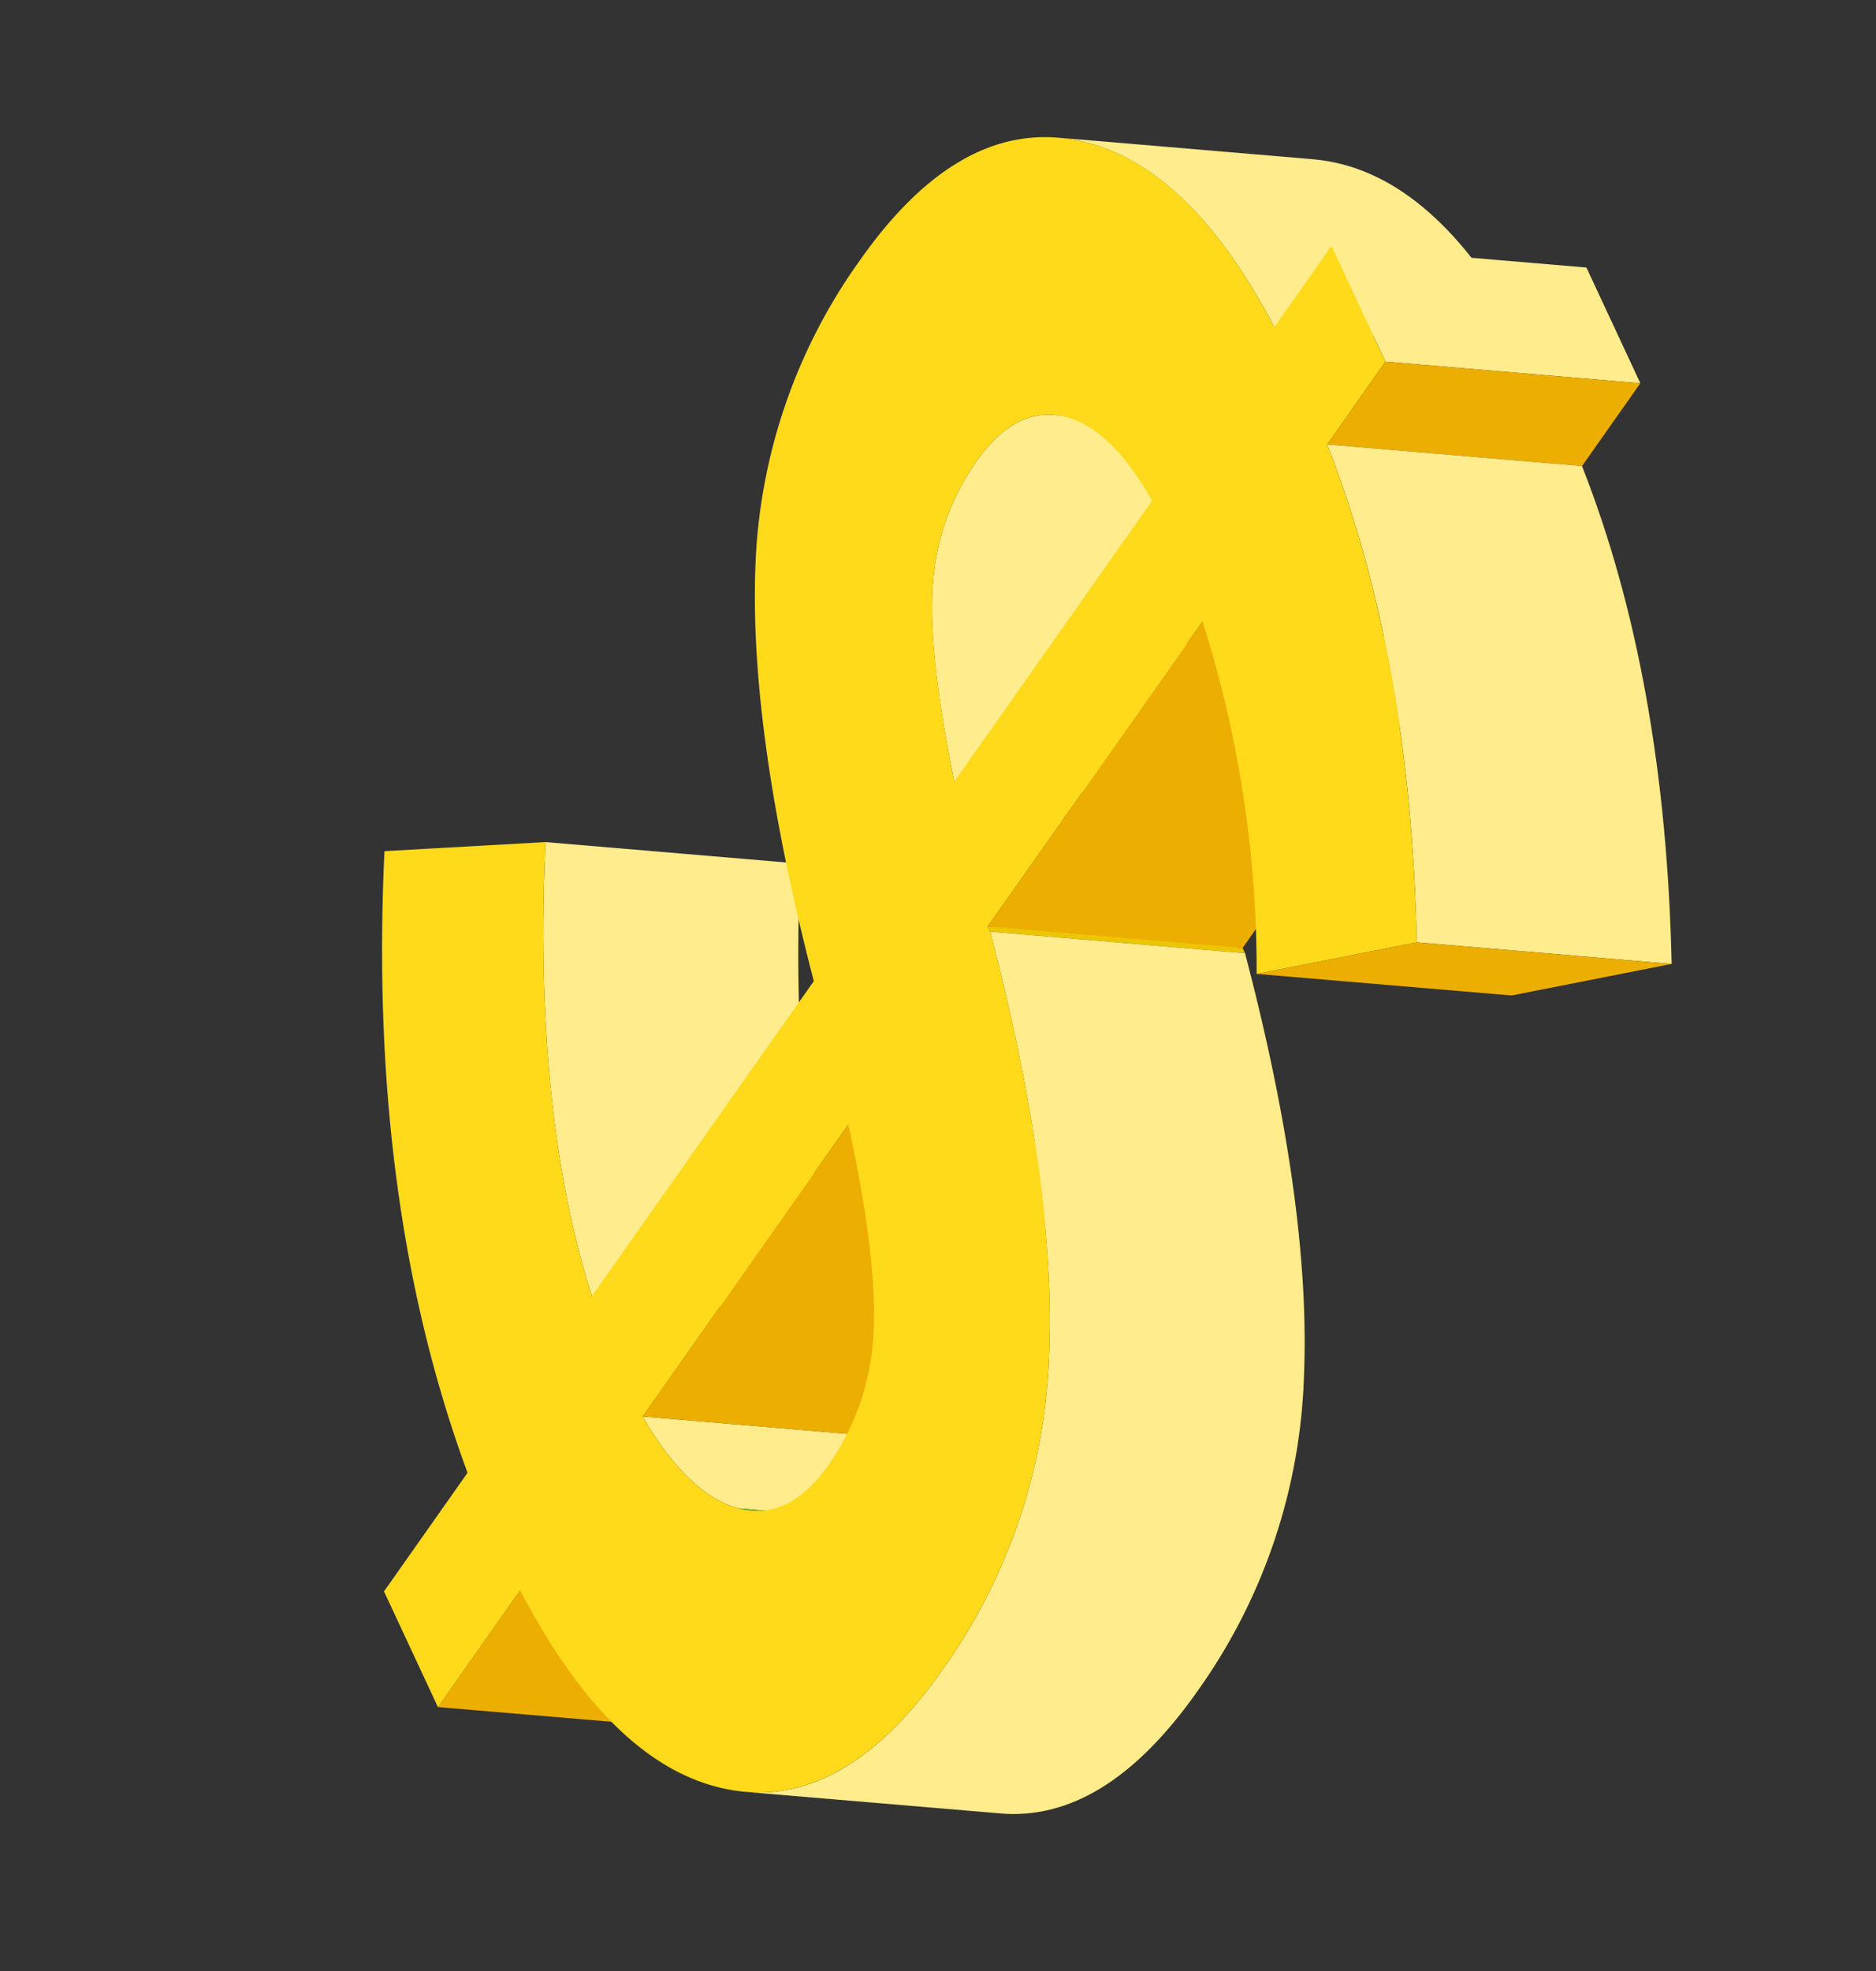 <svg xmlns="http://www.w3.org/2000/svg" width="164.06" height="172.331" viewBox="0 0 164.06 172.331">
  <rect x="0" y="0" width="164.06" height="172.331" fill="#333333" stroke="none"/>
  <g id="_001-simbolo-del-dolar" data-name="001-simbolo-del-dolar" transform="translate(92.179 -9.208) rotate(35)">
    <g id="Grupo_3148" data-name="Grupo 3148" transform="translate(0 0)">
      <g id="Grupo_3132" data-name="Grupo 3132" transform="translate(46.751 136.986)">
        <path id="Trazado_7982" data-name="Trazado 7982" d="M24.01,53.155l19.342-11.24L43.317,54.4,23.975,65.638Z" transform="translate(-23.975 -41.914)" fill="#ecae00"/>
      </g>
      <g id="Grupo_3133" data-name="Grupo 3133" transform="translate(11.081 82.122)">
        <path id="Trazado_7983" data-name="Trazado 7983" d="M13.321,36.768l19.342-11.24Q45.331,45.5,58.757,55.718L39.415,66.958Q25.974,56.728,13.321,36.768Z" transform="translate(-13.321 -25.528)" fill="#ffec8c"/>
      </g>
      <g id="Grupo_3134" data-name="Grupo 3134" transform="translate(46.839 118.396)">
        <path id="Trazado_7984" data-name="Trazado 7984" d="M24,47.6l19.342-11.24c4.82,2.211,8.65,2.809,11.49,1.76L35.492,49.362C32.651,50.412,28.822,49.814,24,47.6Z" transform="translate(-24.001 -36.362)" fill="#ffec8c"/>
      </g>
      <g id="Grupo_3135" data-name="Grupo 3135" transform="translate(58.33 119.675)">
        <path id="Trazado_7985" data-name="Trazado 7985" d="M47.808,36.744,28.466,47.984a6.546,6.546,0,0,1-1.033.482l19.342-11.24A6.528,6.528,0,0,0,47.808,36.744Z" transform="translate(-27.433 -36.744)" fill="#73bd1e"/>
      </g>
      <g id="Grupo_3136" data-name="Grupo 3136" transform="translate(46.839 87.155)">
        <path id="Trazado_7986" data-name="Trazado 7986" d="M24.09,38.271l19.342-11.24-.088,31.241L24,69.512Z" transform="translate(-24.001 -27.031)" fill="#ecae00"/>
      </g>
      <g id="Grupo_3137" data-name="Grupo 3137" transform="translate(46.988 65.982)">
        <path id="Trazado_7987" data-name="Trazado 7987" d="M24.046,31.947l9.4-6.36,9.945-4.881.438.253L24.484,32.2Z" transform="translate(-24.046 -20.707)" fill="#ecc600"/>
      </g>
      <g id="Grupo_3138" data-name="Grupo 3138" transform="translate(22.861 26.017)">
        <path id="Trazado_7988" data-name="Trazado 7988" d="M20.079,20.011,39.421,8.771c-2.149,1.249-3.229,3.625-3.239,7.179a21.1,21.1,0,0,0,2.982,10.931Q42.176,32,50.651,40.034L31.309,51.274Q22.82,43.247,19.822,38.122A21.1,21.1,0,0,1,16.84,27.19c.01-3.554,1.09-5.93,3.24-7.179Z" transform="translate(-16.84 -8.771)" fill="#ffec8c"/>
      </g>
      <path id="Unión_4" data-name="Unión 4" d="M-10767.464,1870.807a50.134,50.134,0,0,0-8.113-27.874h0q-8.128-12.706-25.488-27.42l19.344-11.239q17.375,14.719,25.486,27.419a50.138,50.138,0,0,1,8.11,27.874q-.041,13.955-7.964,18.571l-19.341,11.241Q-10767.5,1884.771-10767.464,1870.807Z" transform="translate(10848.489 -1738.038)" fill="#ffec8c"/>
      <g id="Grupo_3141" data-name="Grupo 3141" transform="translate(46.988 33.365)">
        <path id="Trazado_7991" data-name="Trazado 7991" d="M24.138,22.206,43.48,10.965l-.092,32.617L24.046,54.822Z" transform="translate(-24.046 -10.965)" fill="#ecae00"/>
      </g>
      <g id="Grupo_3142" data-name="Grupo 3142" transform="translate(12.47 3.806)">
        <path id="Trazado_7992" data-name="Trazado 7992" d="M13.736,15.533,33.078,4.293q.564-.328,1.169-.61,9.138-4.3,23.83,3.339L38.734,18.262Q24.058,10.645,14.9,14.923q-.6.281-1.169.61Z" transform="translate(-13.736 -2.137)" fill="#ffec8c"/>
      </g>
      <g id="Grupo_3143" data-name="Grupo 3143" transform="translate(37.493)">
        <path id="Trazado_7993" data-name="Trazado 7993" d="M21.21,12.24,40.552,1l9.666,5.581L30.876,17.821Z" transform="translate(-21.21 -1)" fill="#ffec8c"/>
      </g>
      <g id="Grupo_3144" data-name="Grupo 3144" transform="translate(47.134 5.581)">
        <path id="Trazado_7994" data-name="Trazado 7994" d="M24.115,13.907,43.456,2.667l-.025,8.859L24.089,22.766Z" transform="translate(-24.089 -2.667)" fill="#ecae00"/>
      </g>
      <g id="Grupo_3145" data-name="Grupo 3145" transform="translate(47.134 14.439)">
        <path id="Trazado_7995" data-name="Trazado 7995" d="M24.089,16.553,43.431,5.313q16.6,10.994,31.385,31.161L55.474,47.714Q40.7,27.539,24.089,16.553Z" transform="translate(-24.089 -5.313)" fill="#ffec8c"/>
      </g>
      <g id="Grupo_3146" data-name="Grupo 3146" transform="translate(68.633 45.601)">
        <path id="Trazado_7996" data-name="Trazado 7996" d="M40.4,25.86,59.739,14.62,49.852,24.911,30.51,36.151Z" transform="translate(-30.51 -14.62)" fill="#ecae00"/>
      </g>
      <g id="Grupo_3147" data-name="Grupo 3147" transform="translate(0 11.24)">
        <path id="Trazado_7997" data-name="Trazado 7997" d="M82.925,98.012a50.135,50.135,0,0,1,8.111,27.874q-.043,15.2-9.444,19.319c-6.267,2.768-14.542,1.452-24.793-3.862l-.035,12.483L47.1,148.245l.036-12.684Q26.42,121.183,10.012,95.206l11.081-8.727q12.667,19.968,26.094,30.19l.1-33.69Q30.212,68.435,22.32,56.232A48.863,48.863,0,0,1,14.44,29q.043-15,9.21-19.286,9.138-4.3,23.83,3.339L47.5,4.357l9.666,5.581L57.146,18.8q16.6,10.994,31.385,31.161L78.644,60.249A100.308,100.308,0,0,0,57.092,37.722L57,70.339l.438.253q17.377,14.721,25.487,27.42Zm-14.583,26.5c2.811-1.032,4.251-3.562,4.263-7.622a21.914,21.914,0,0,0-3.3-11.553c-2.213-3.63-6.324-8.256-12.363-13.826l-.089,31.241c4.82,2.212,8.65,2.81,11.491,1.76m-21-62.876L47.428,31.6c-4.557-2.16-8.1-2.657-10.672-1.557-2.577,1.134-3.871,3.613-3.882,7.505a21.1,21.1,0,0,0,2.982,10.931Q38.868,53.6,47.342,61.637" transform="translate(-10.012 -4.357)" fill="#ffda1a"/>
      </g>
    </g>
  </g>
</svg>
